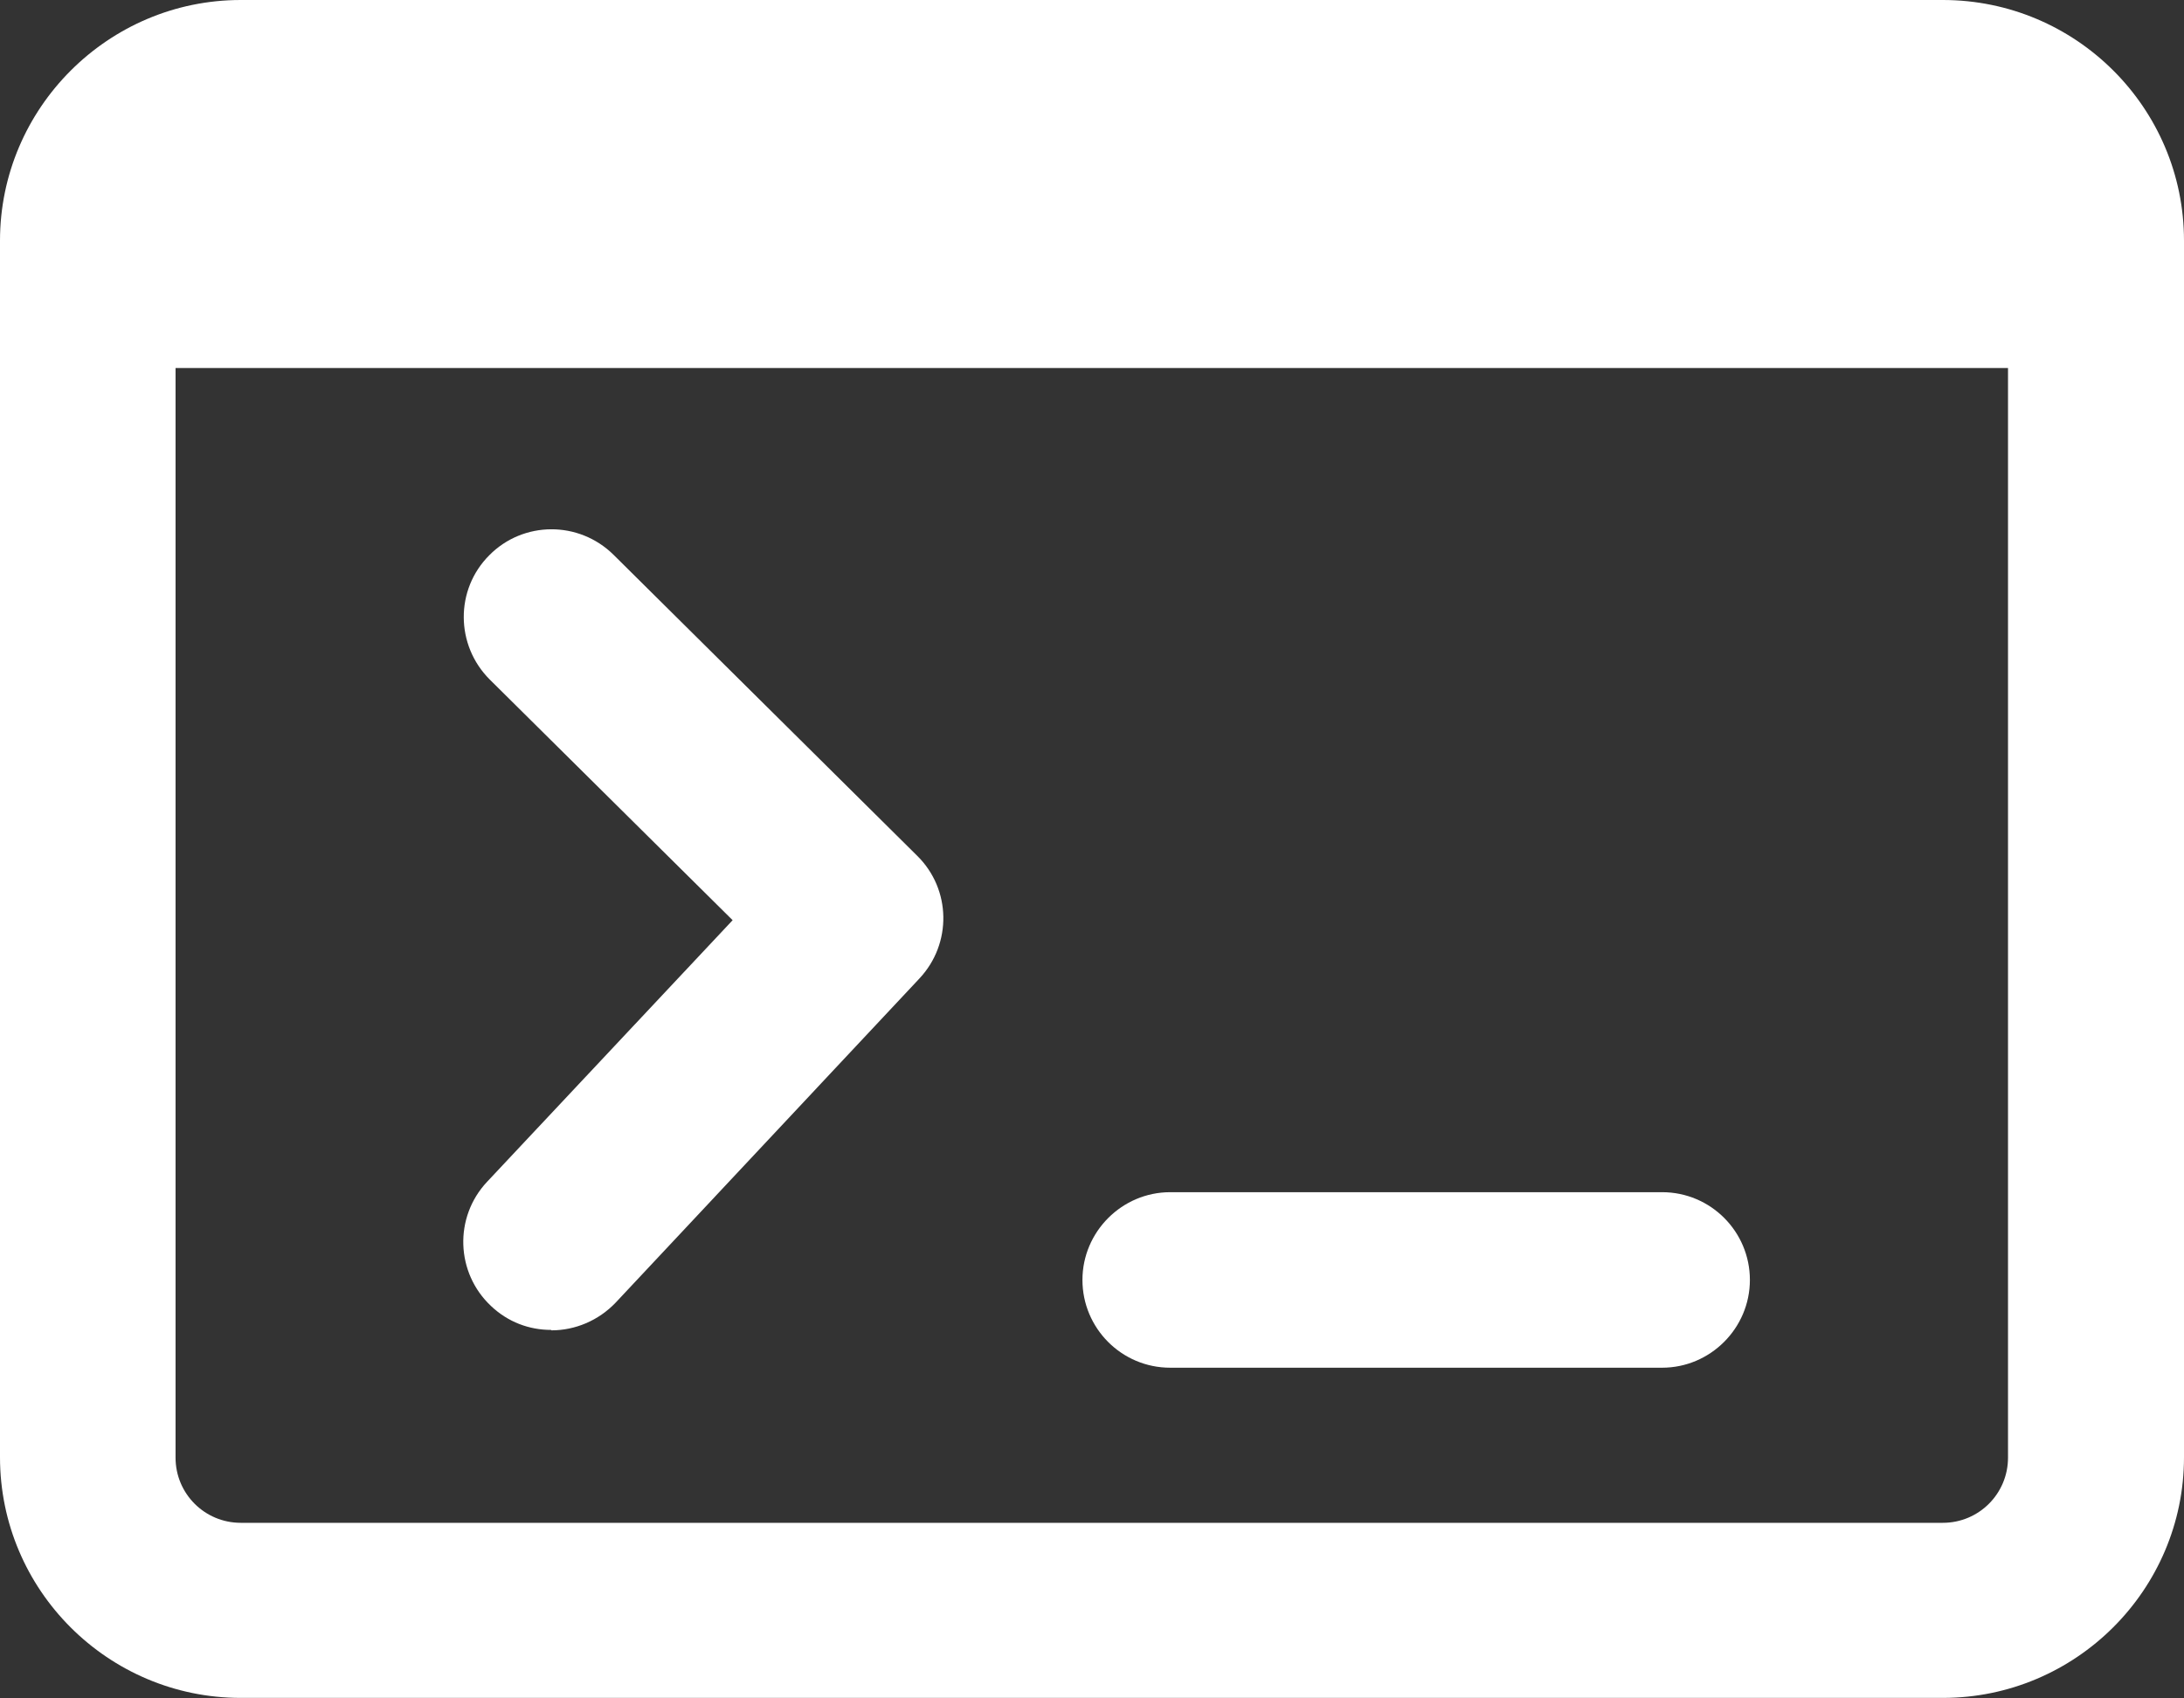 <?xml version="1.0" encoding="UTF-8"?>
<svg id="Layer_2" data-name="Layer 2" xmlns="http://www.w3.org/2000/svg" viewBox="0 0 50.26 39.09">
  <rect x="0" y="0" width="50.26" height="39.09" fill="#333333" stroke="none"/>
  <defs>
    <style>
      .cls-1 {
        fill: #fff;
      }
    </style>
  </defs>
  <g id="Layer_1-2" data-name="Layer 1">
    <g>
      <path class="cls-1" d="M44.71,0H5.54C2.49,0,0,2.49,0,5.54v28c0,3.06,2.49,5.54,5.54,5.54h39.17c3.06,0,5.55-2.49,5.55-5.54V5.54c0-3.06-2.49-5.54-5.55-5.54ZM44.71,35.05H5.54c-.83,0-1.5-.67-1.5-1.5V8.47h42.17v25.08c0,.83-.67,1.5-1.5,1.5Z"/>
      <path class="cls-1" d="M12.68,30.61c-.5,0-.99-.18-1.38-.55-.81-.76-.86-2.04-.09-2.86l5.65-6.02-5.59-5.54c-.79-.79-.8-2.07-.01-2.86.78-.79,2.06-.8,2.86-.01l6.99,6.93c.78.77.8,2.02.05,2.82l-6.99,7.46c-.4.42-.94.64-1.48.64Z"/>
      <path class="cls-1" d="M38.25,31.48h-11.32c-1.12,0-2.02-.91-2.02-2.02s.91-2.02,2.02-2.02h11.32c1.12,0,2.02.91,2.02,2.02s-.91,2.02-2.02,2.02Z"/>
    </g>
  </g>
</svg>